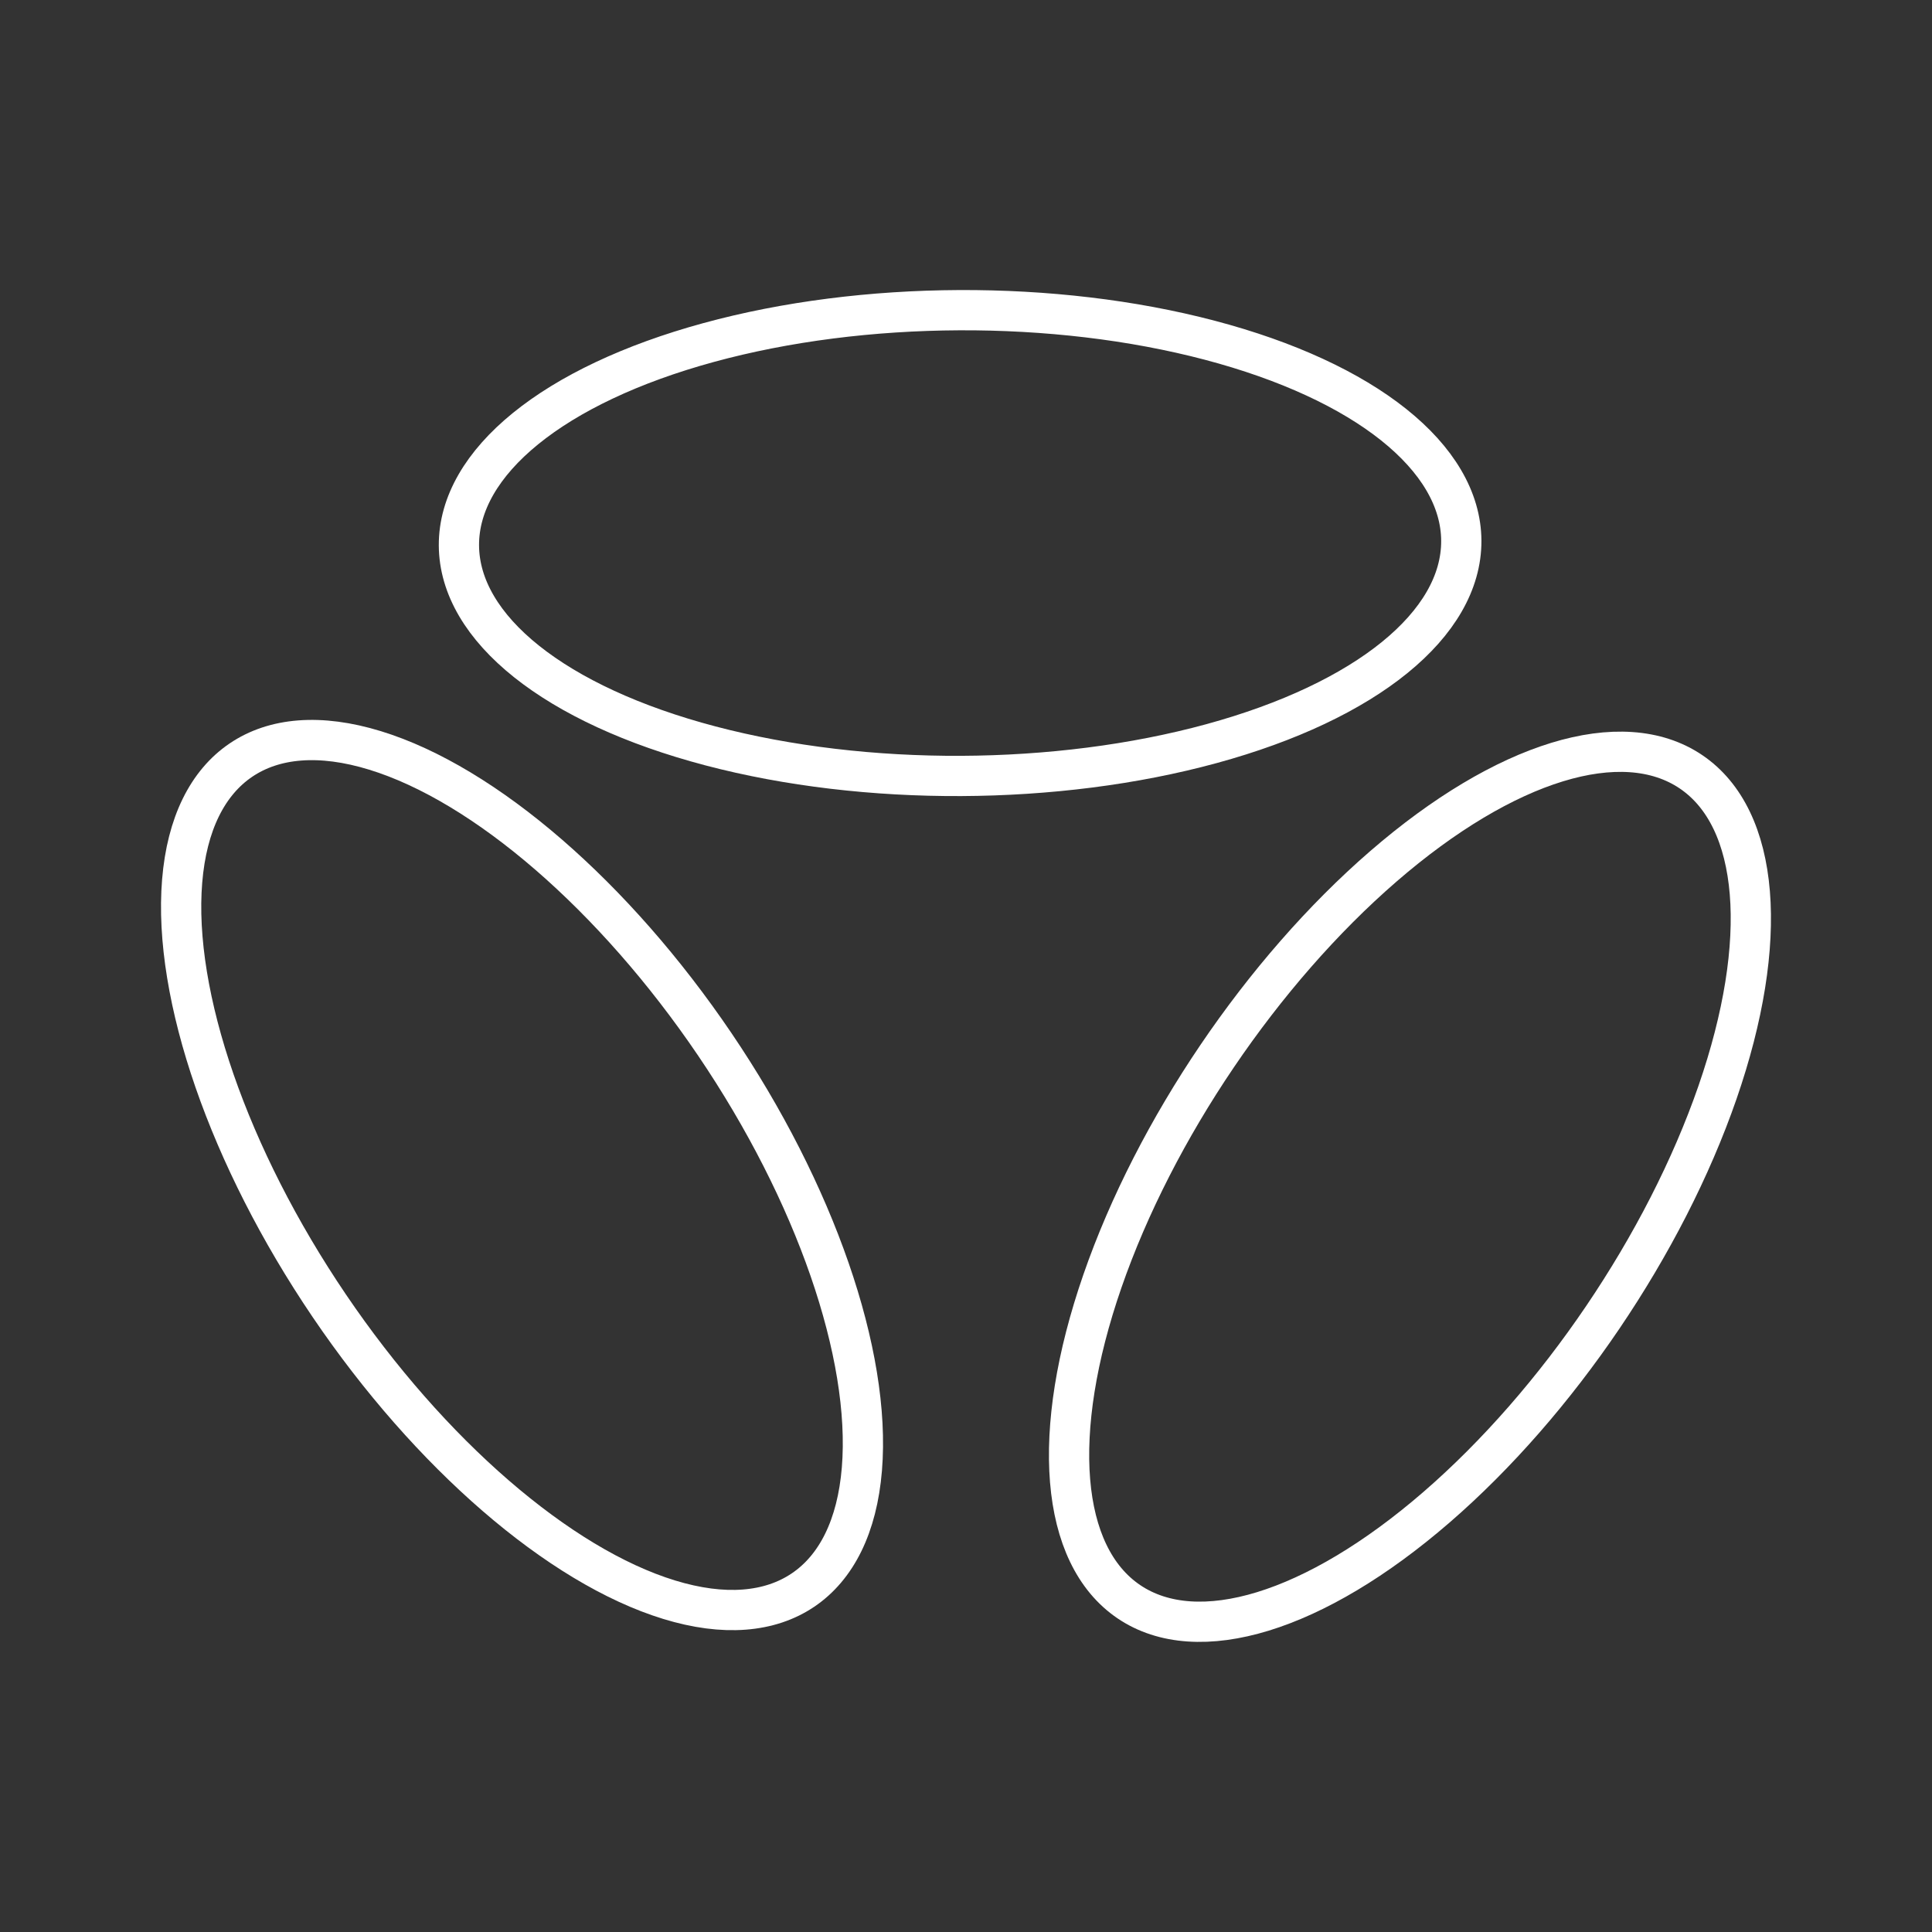 <svg xmlns="http://www.w3.org/2000/svg" viewBox="0 0 48 48"><rect x="0" y="0" width="48" height="48" fill="#333333" stroke="none"/><defs><style>.a{fill:none;stroke:#fff;stroke-linecap:round;stroke-linejoin:round;}</style></defs><ellipse class="a" cx="12.97" cy="29.193" rx="5.786" ry="12.452" transform="translate(-14.143 12.301) rotate(-34.12)"/><ellipse class="a" cx="35.03" cy="29.485" rx="12.452" ry="5.786" transform="translate(-9.029 41.946) rotate(-55.88)"/><ellipse class="a" cx="23.854" cy="13.492" rx="12.452" ry="5.786" transform="translate(-0.062 0.11) rotate(-0.263)"/></svg>